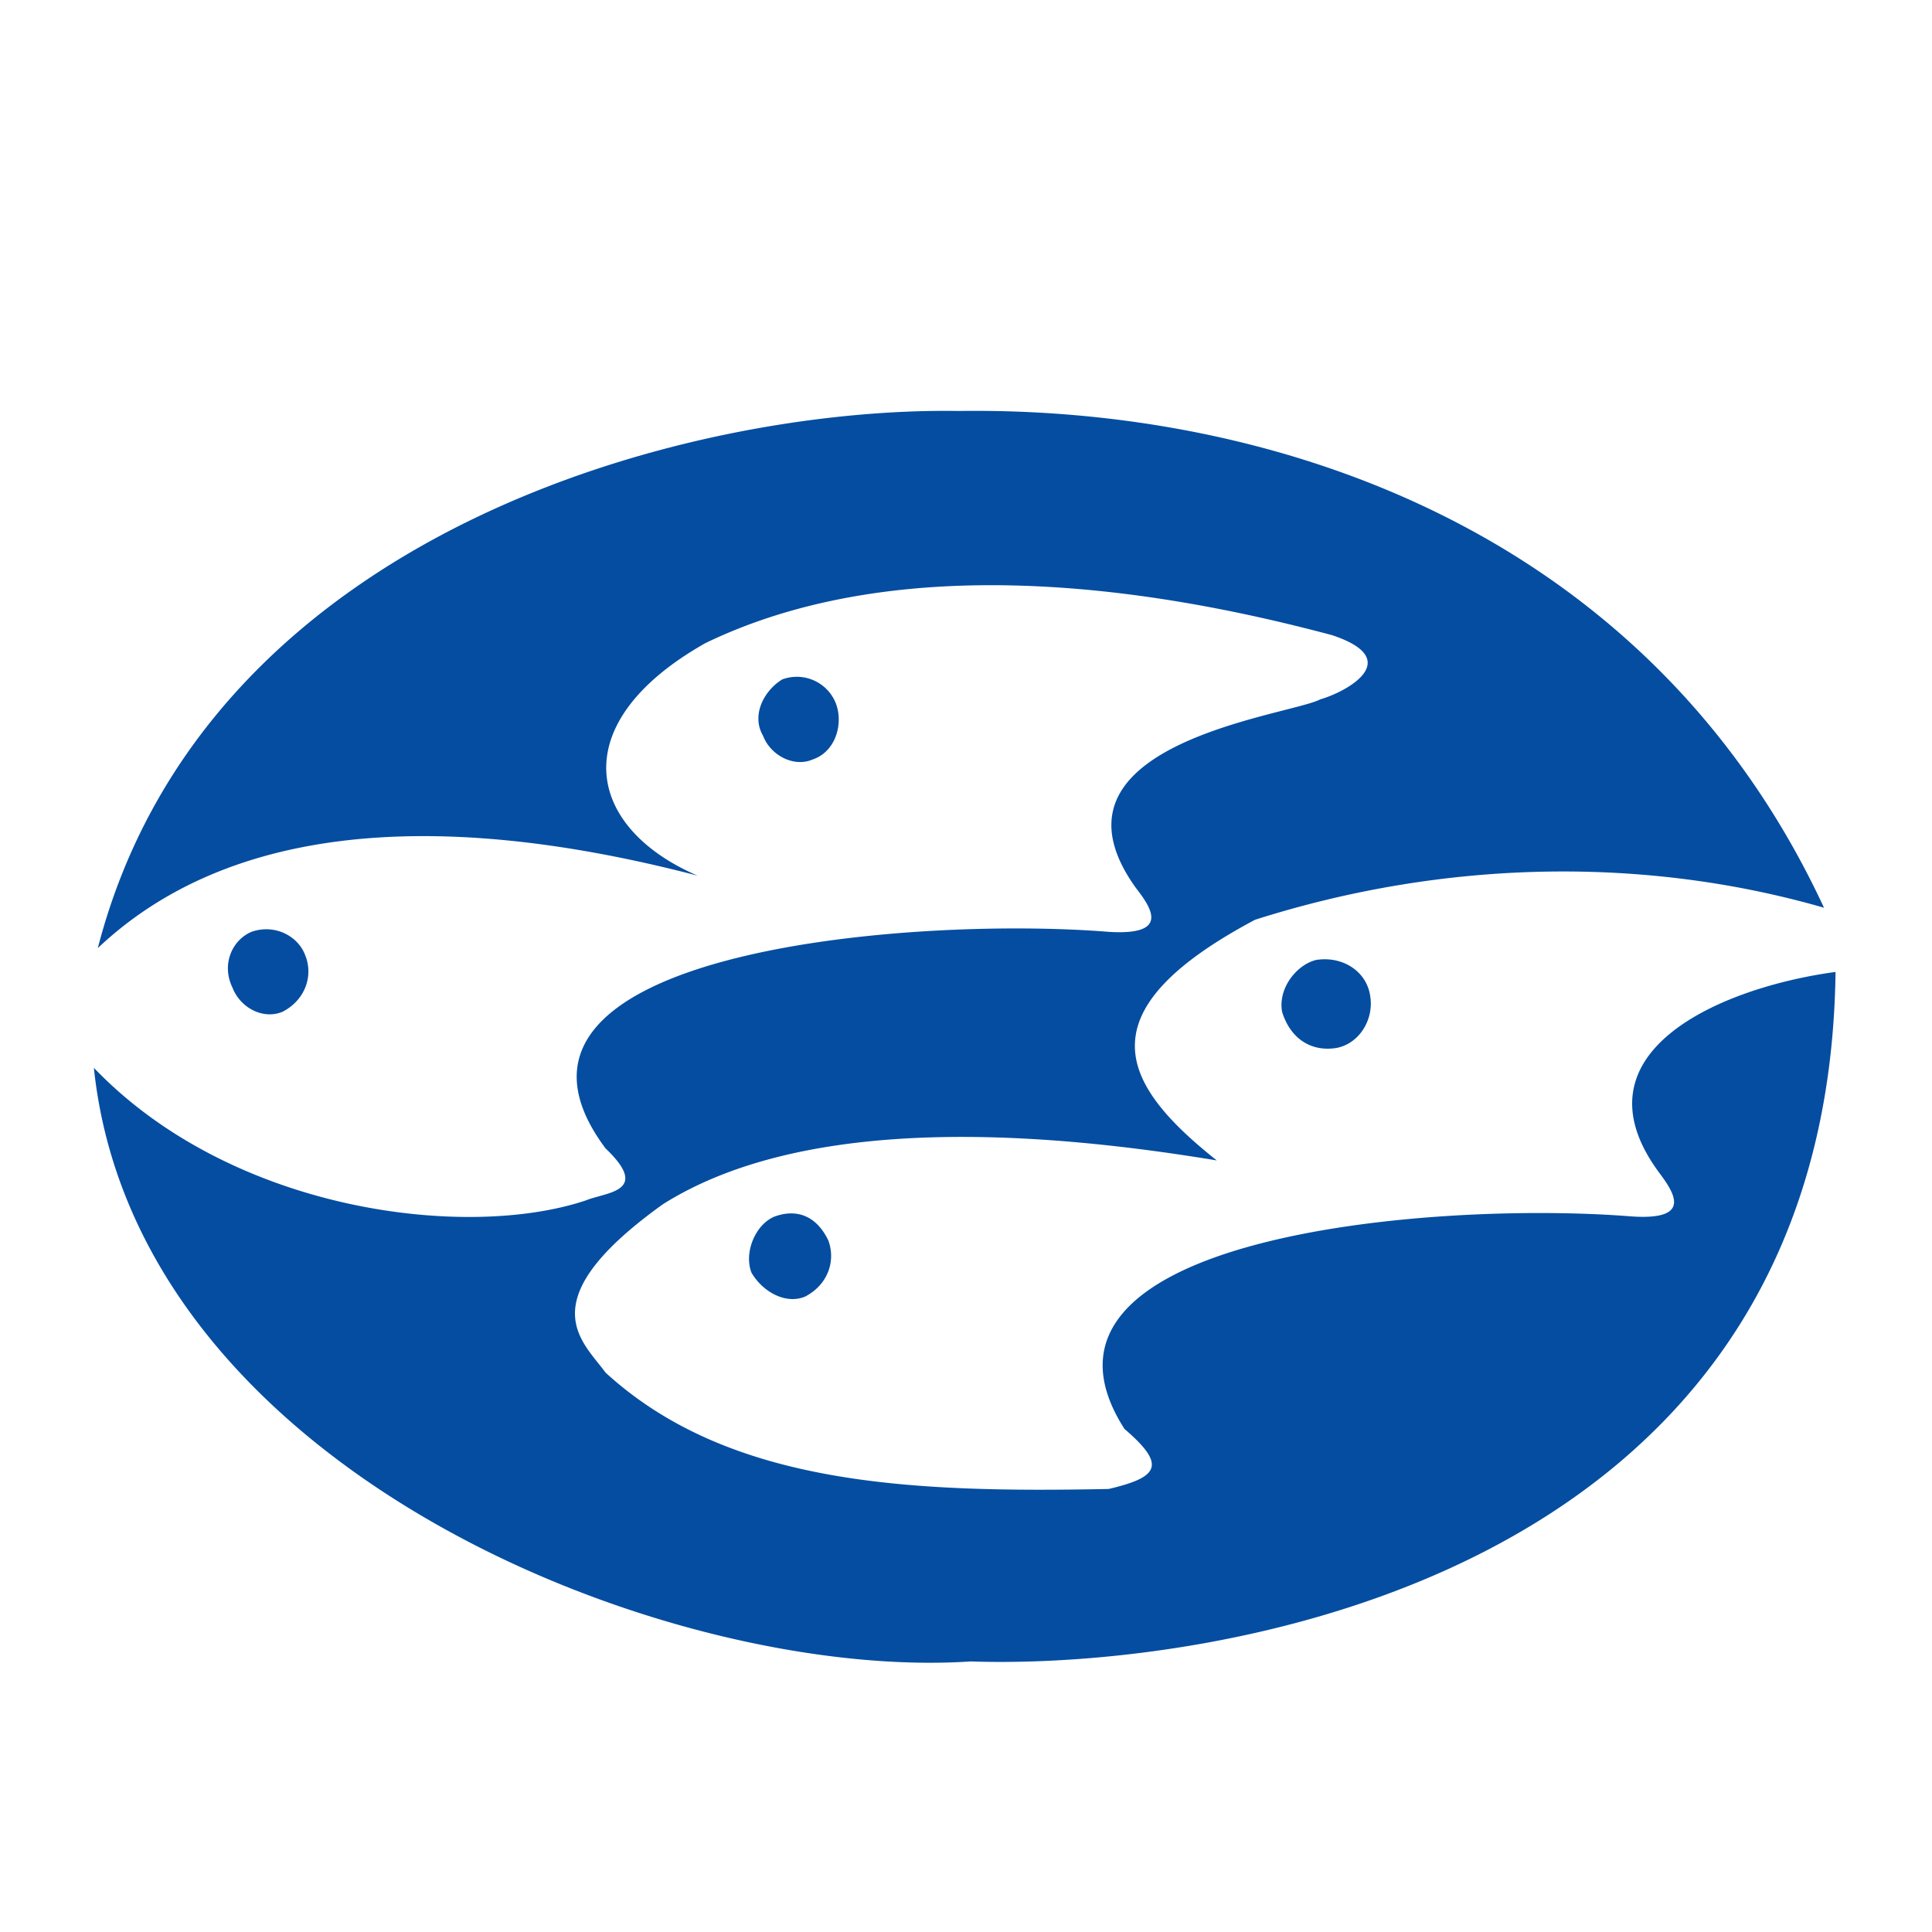 <svg xmlns="http://www.w3.org/2000/svg" width="68" height="68" fill="none" viewBox="0 0 68 68">
  <path fill="#044DA1" fill-rule="evenodd" d="M57.438 42.815c2.16.142 1.474-.854.947-1.558-3.111-4.227 2.173-6.5 6.22-7.048-.274 21.579-22.185 24.553-30.441 24.268-10.555.704-29.366-6.642-30.86-20.893 4.877 5.089 13.123 6.075 17.323 4.664.125-.052.282-.095.444-.14.725-.199 1.565-.43.241-1.69-5.157-6.916 10.684-8.187 17.709-7.62 2.175.137 1.5-.85.957-1.548-2.981-4.153 2.52-5.562 5.224-6.256.606-.155 1.072-.274 1.27-.38.952-.275 2.985-1.403.414-2.258-5.279-1.41-14.742-3.256-22.059.28-5.007 2.832-4.2 6.494-.274 8.184-9.735-2.539-16.772-1.553-21.11 2.55 3.794-14.684 20.841-19.058 30.31-18.905 10.963-.153 24.223 4.095 30.446 17.484-6.36-1.833-13.39-1.69-20.026.424-6.09 3.238-4.738 5.778-1.347 8.47-5.965-.987-14.365-1.69-19.494 1.542-4.29 3.077-3.14 4.516-2.274 5.598.09.112.177.22.254.327 4.325 3.96 10.684 4.237 17.709 4.097 1.772-.416 2.043-.84.556-2.114-4.337-6.78 10.819-8.045 17.861-7.478ZM28.611 26.728c.807-.277 1.081-1.26.807-1.975a1.476 1.476 0 0 0-1.89-.838c-.673.424-1.079 1.279-.673 1.977.261.691 1.086 1.131 1.756.836ZM9.945 35.611c.807-.419 1.079-1.265.807-1.964-.25-.712-1.094-1.136-1.901-.849-.67.282-1.07 1.134-.67 1.96.277.719 1.084 1.138 1.764.853Zm35.18 0c.263.863.938 1.419 1.895 1.277.805-.137 1.35-.992 1.205-1.84-.123-.84-.938-1.401-1.885-1.264-.67.148-1.366.973-1.215 1.827Zm-18.676 9.181c-.274-.709.14-1.705.823-1.977.801-.285 1.476 0 1.882.844.264.706 0 1.55-.814 1.975-.665.284-1.485-.145-1.891-.842Z" clip-rule="evenodd"/>
</svg>
